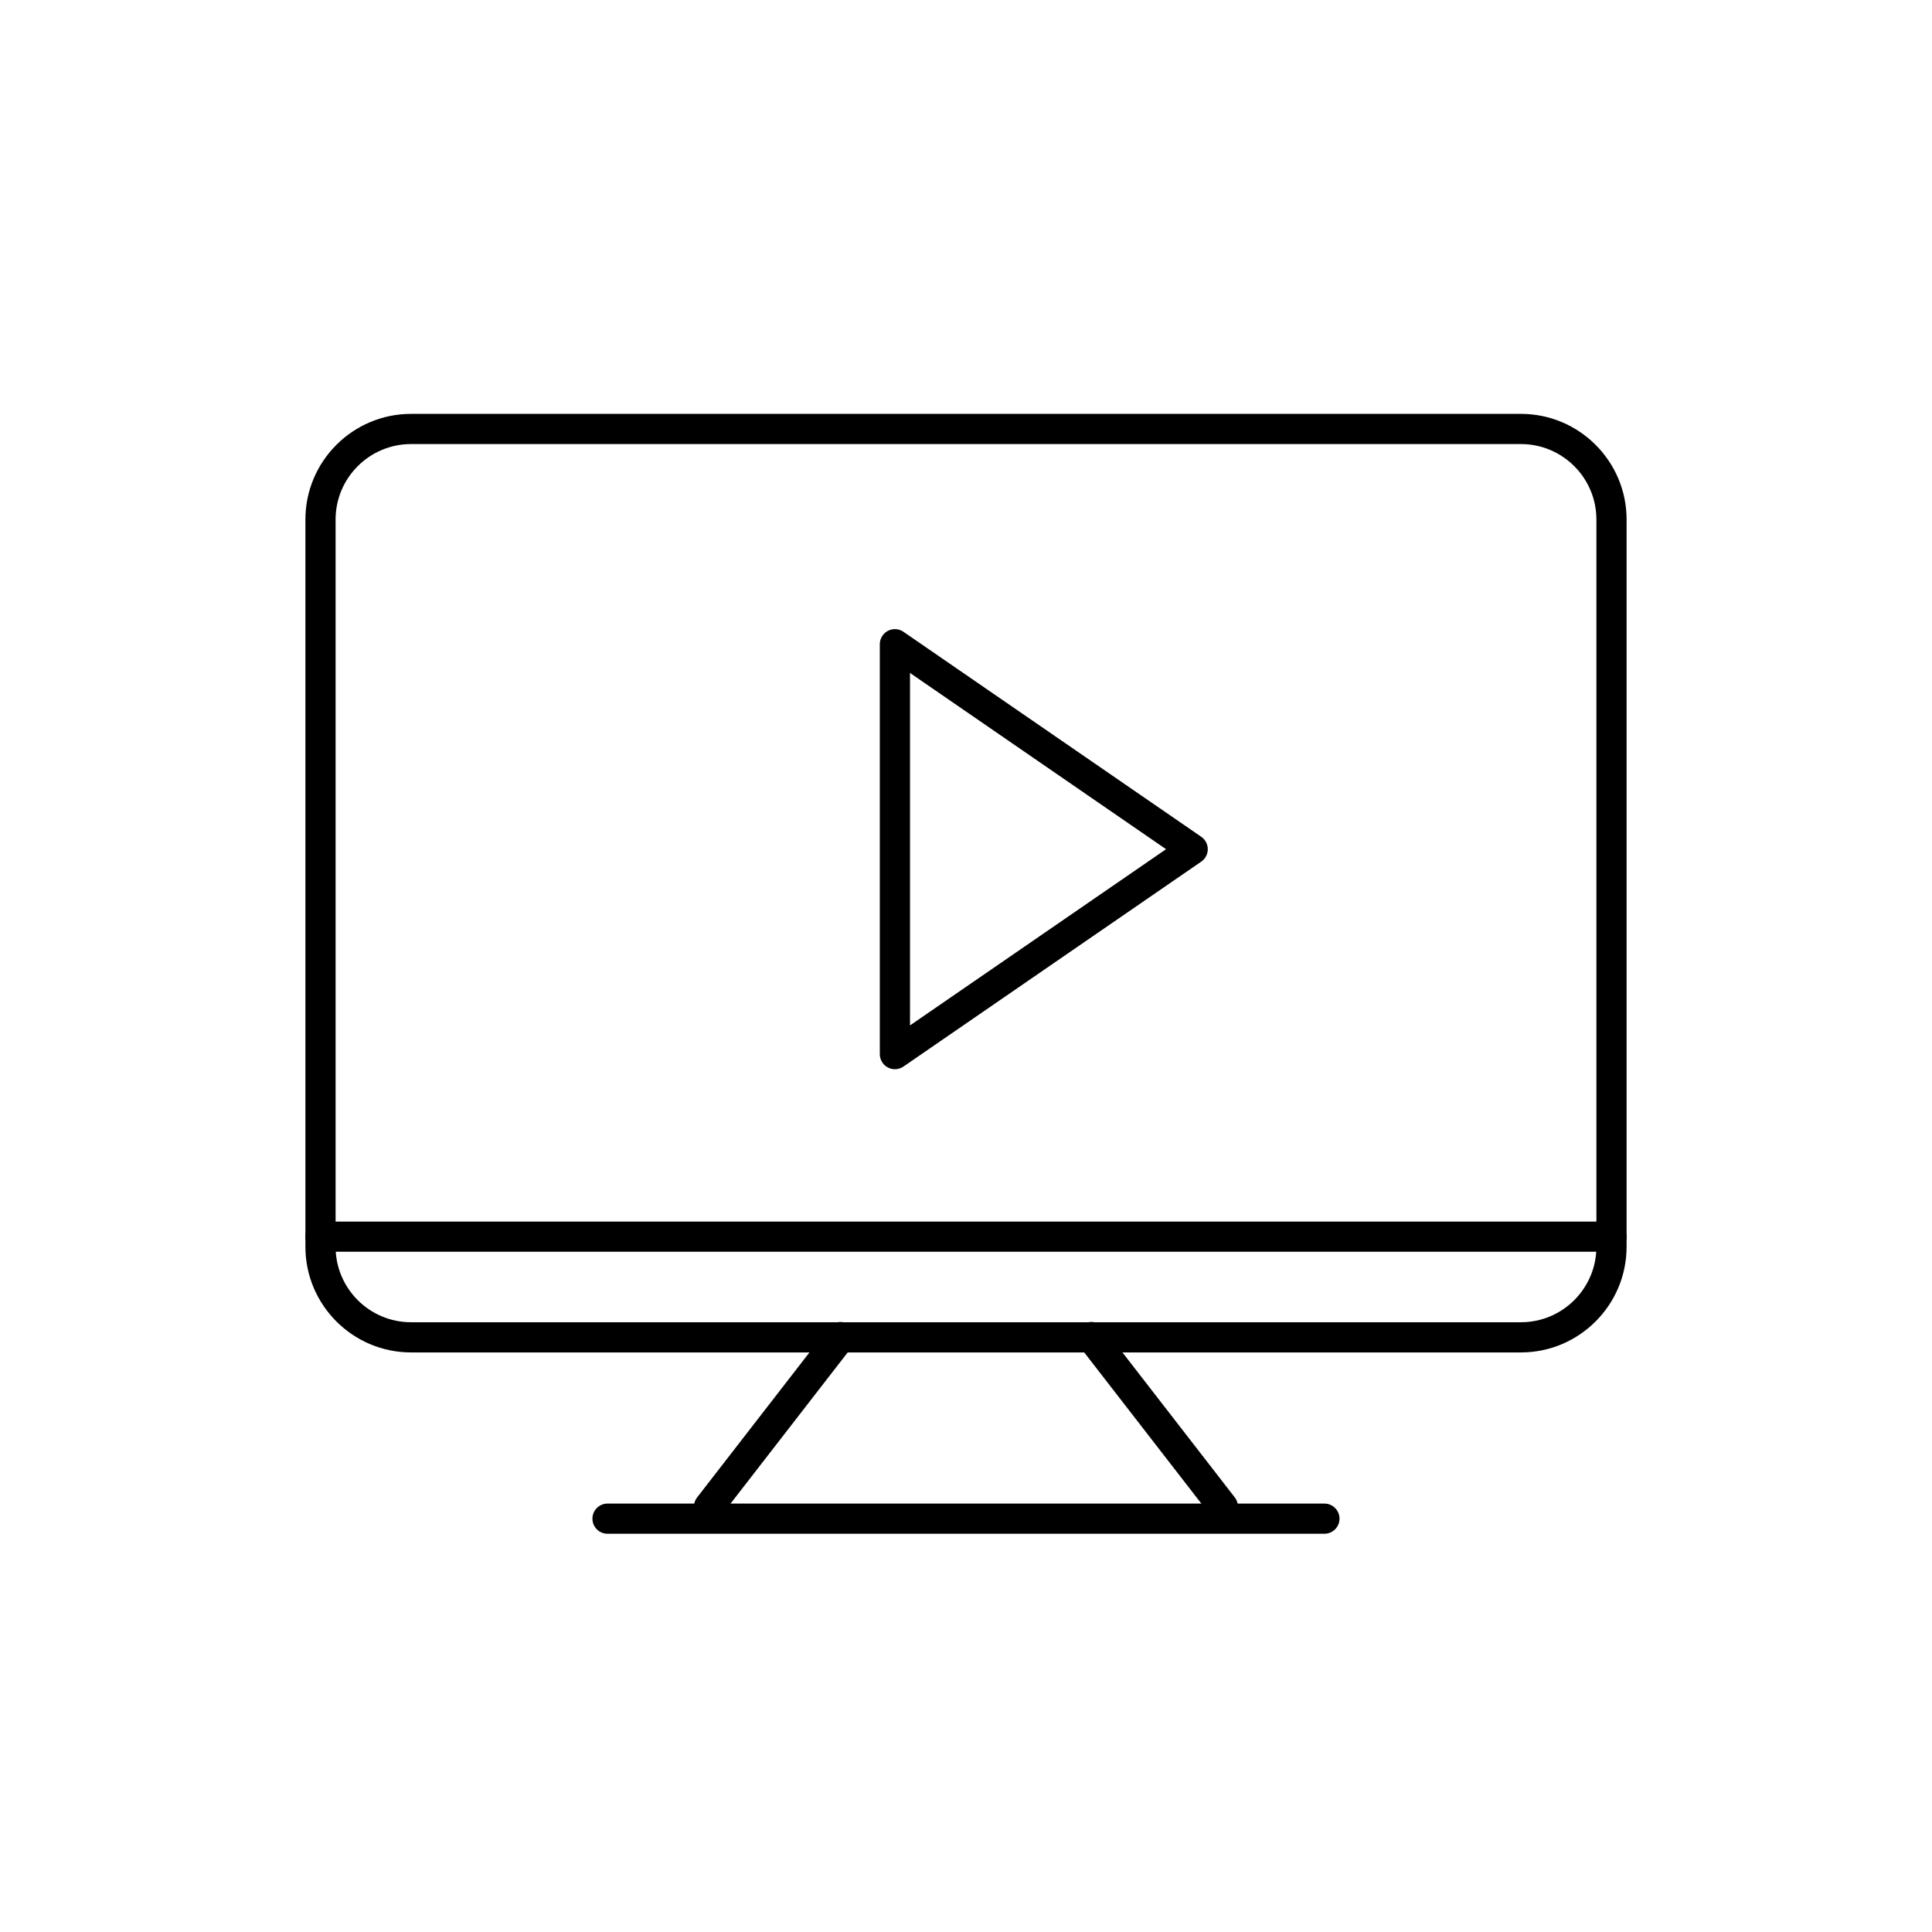 <?xml version="1.0" encoding="utf-8"?>
<!-- Generator: Adobe Illustrator 16.0.0, SVG Export Plug-In . SVG Version: 6.00 Build 0)  -->
<!DOCTYPE svg PUBLIC "-//W3C//DTD SVG 1.1//EN" "http://www.w3.org/Graphics/SVG/1.1/DTD/svg11.dtd">
<svg version="1.1" id="Layer_1" xmlns="http://www.w3.org/2000/svg" xmlns:xlink="http://www.w3.org/1999/xlink" x="0px" y="0px"
	 width="64px" height="64px" viewBox="0 0 64 64" enable-background="new 0 0 64 64" xml:space="preserve">
<g>
	<g>
		<g>
			<path d="M50.383,44.801H13.617c-1.93,0-3.5-1.57-3.5-3.5V17.21c0-1.93,1.57-3.5,3.5-3.5h36.766c1.93,0,3.5,1.57,3.5,3.5v24.091
				C53.883,43.23,52.312,44.801,50.383,44.801z M13.617,14.71c-1.379,0-2.5,1.121-2.5,2.5v24.091c0,1.379,1.121,2.5,2.5,2.5h36.766
				c1.379,0,2.5-1.121,2.5-2.5V17.21c0-1.379-1.121-2.5-2.5-2.5H13.617z"/>
		</g>
		<g>
			<path d="M53.383,41.466H10.617c-0.276,0-0.5-0.224-0.5-0.5s0.224-0.5,0.5-0.5h42.766c0.276,0,0.5,0.224,0.5,0.5
				S53.659,41.466,53.383,41.466z"/>
		</g>
		<g>
			<g>
				<path d="M23.489,50.41c-0.107,0-0.215-0.034-0.307-0.104c-0.218-0.169-0.258-0.483-0.089-0.702l4.354-5.619
					c0.17-0.218,0.483-0.256,0.702-0.089c0.218,0.169,0.258,0.483,0.089,0.702l-4.354,5.619
					C23.786,50.344,23.639,50.41,23.489,50.41z"/>
			</g>
			<g>
				<path d="M40.509,50.41c-0.149,0-0.297-0.066-0.396-0.193l-4.354-5.619c-0.169-0.219-0.129-0.533,0.089-0.702
					c0.219-0.168,0.532-0.13,0.702,0.089l4.354,5.619c0.169,0.219,0.129,0.533-0.089,0.702C40.724,50.376,40.616,50.41,40.509,50.41
					z"/>
			</g>
		</g>
		<g>
			<path d="M43.873,50.808H20.125c-0.276,0-0.5-0.224-0.5-0.5s0.224-0.5,0.5-0.5h23.748c0.276,0,0.5,0.224,0.5,0.5
				S44.149,50.808,43.873,50.808z"/>
		</g>
	</g>
	<polygon fill="none" stroke="#000000" stroke-linecap="round" stroke-linejoin="round" stroke-miterlimit="10" points="
		29.645,21.341 39.509,28.131 29.645,34.919 	"/>
</g>
</svg>
